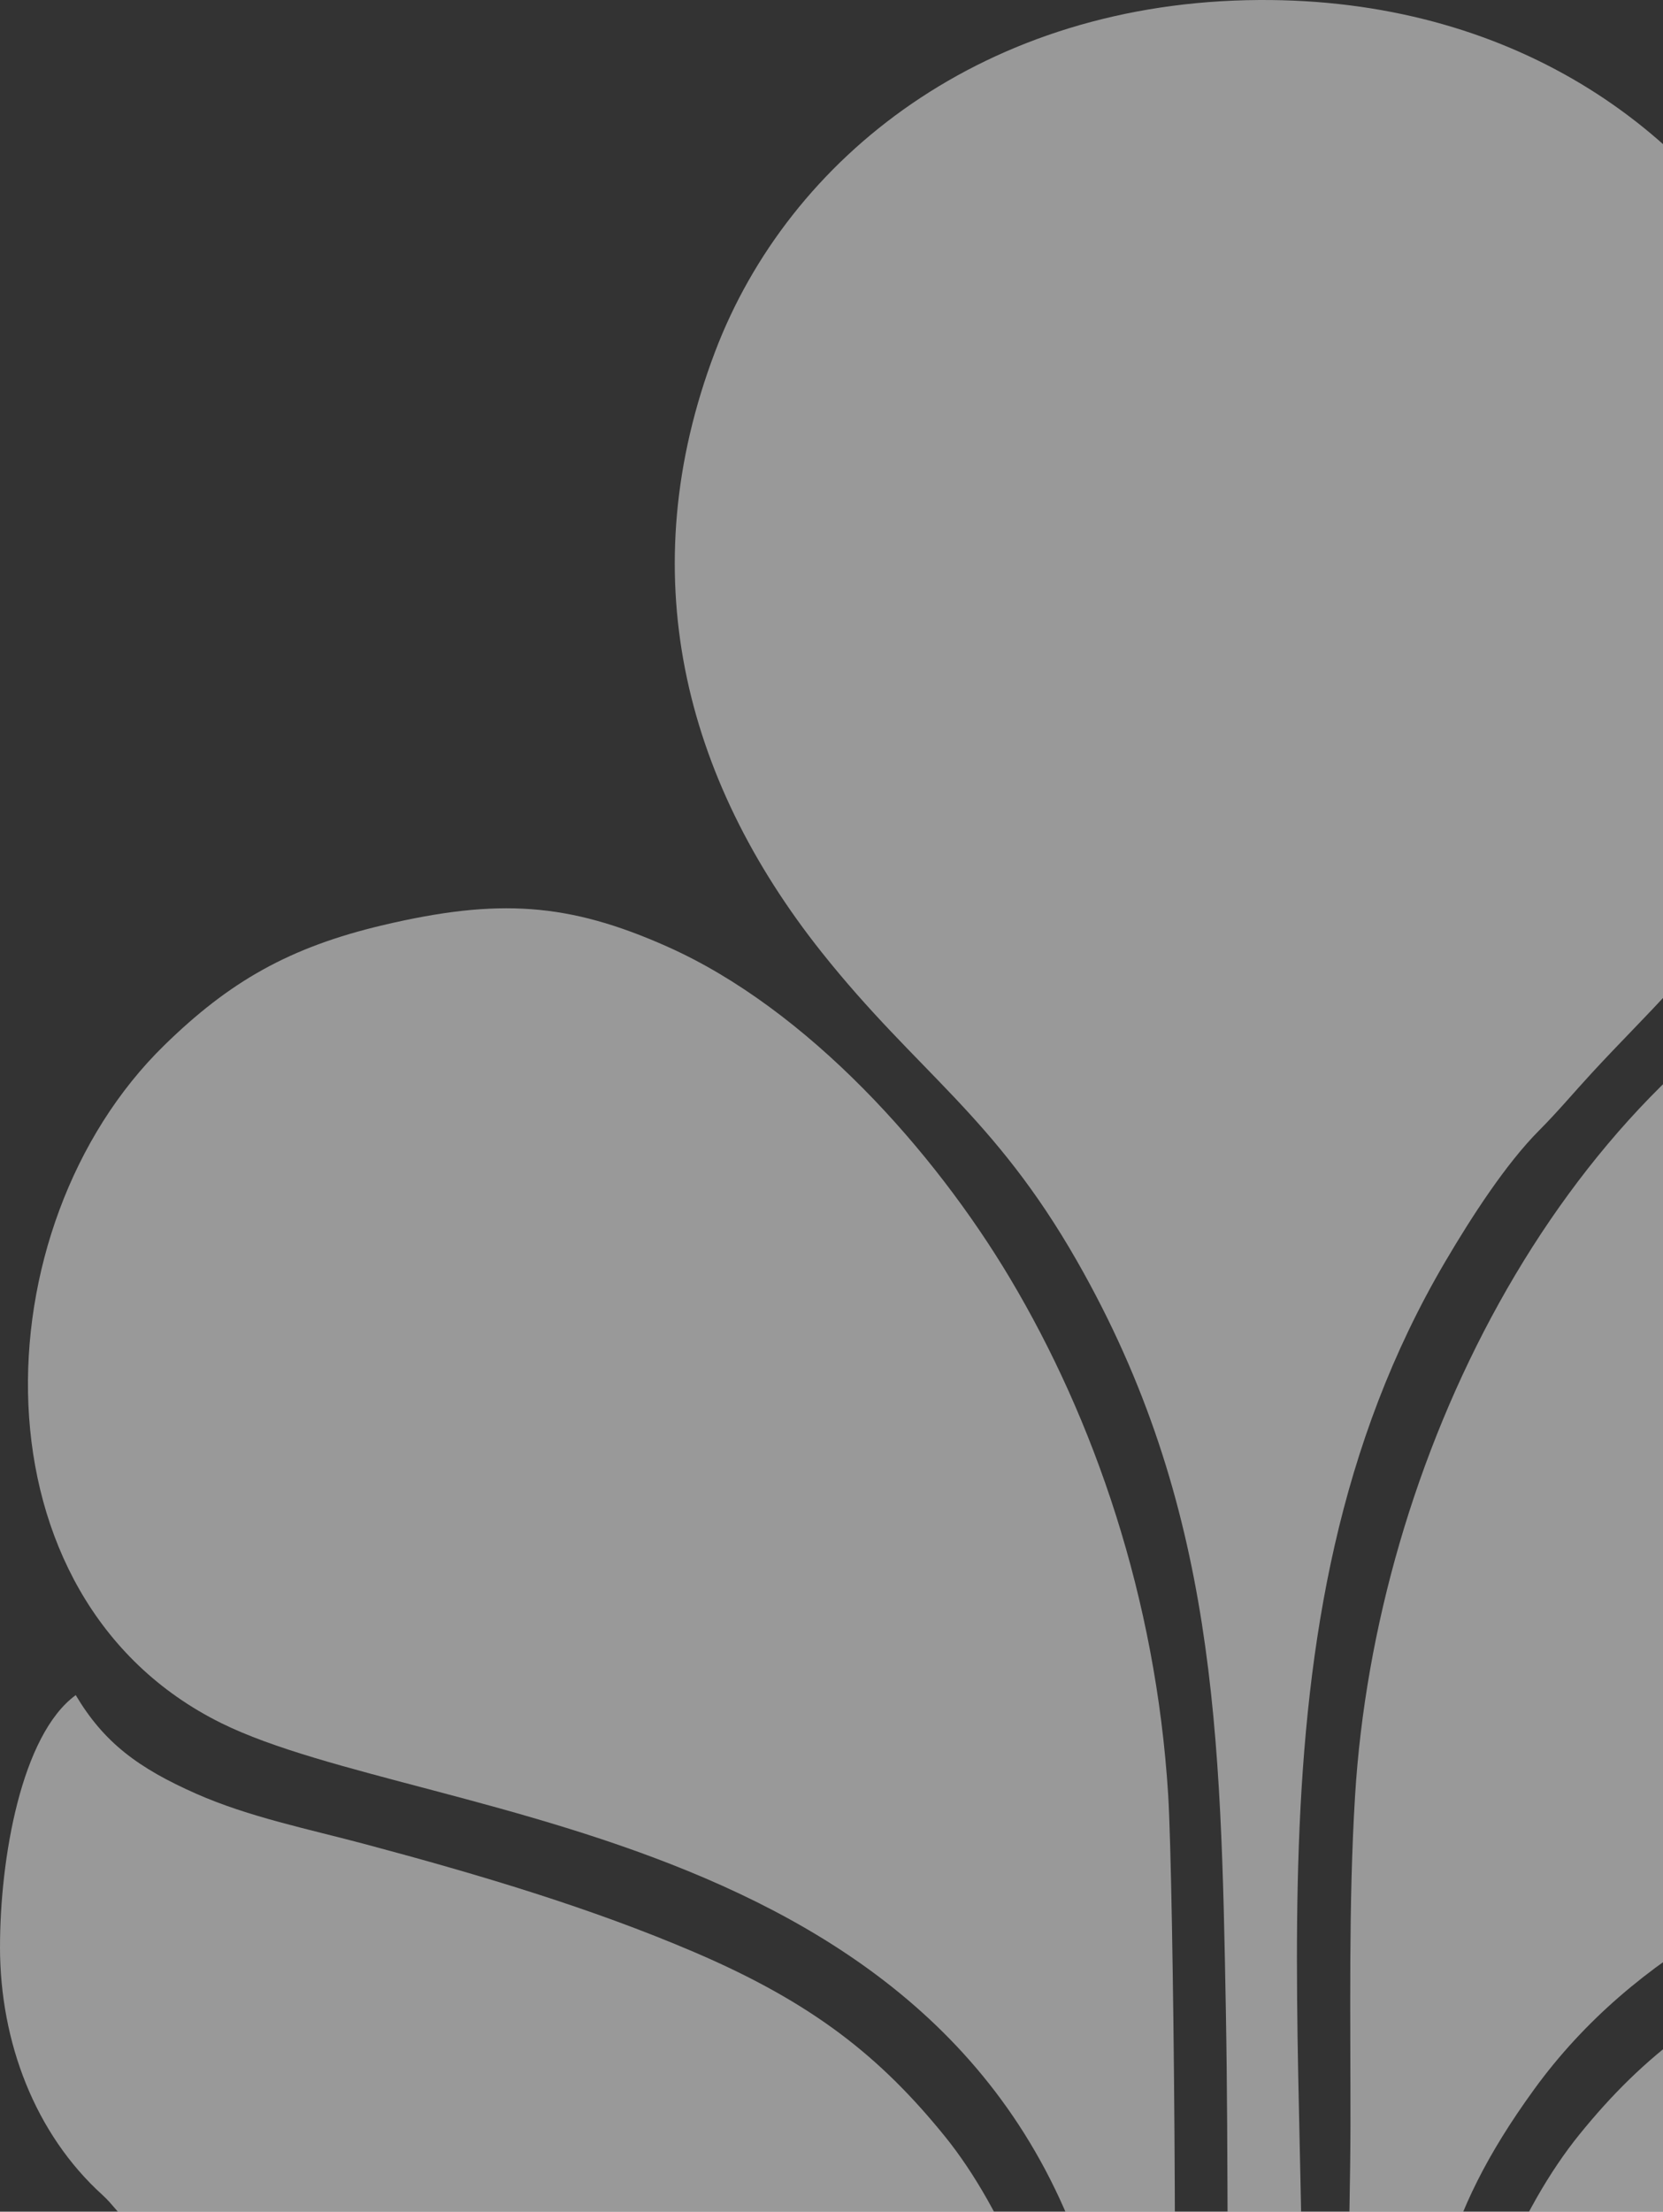 <svg width="255" height="339" viewBox="0 0 255 339" fill="none" xmlns="http://www.w3.org/2000/svg">
<rect x="0" y="0" width="255" height="339" fill="#333333" stroke="none"/>
<path fill-rule="evenodd" clip-rule="evenodd" d="M188.65 376.774L199.335 377.282C201.99 314.848 188.788 249.131 221.622 193.357C225.681 186.463 230.914 178.378 236.011 173.263C238.888 170.377 241.315 167.461 244.1 164.446C253.066 154.731 259.542 149.305 268.038 136.3C306.373 77.635 269.544 -0.467 193.036 0.002C151.068 0.26 120.975 24.072 109.643 53.925C96.841 87.654 104.738 119.221 125.989 145.954C140.602 164.334 152.357 170.878 165.173 193.338C186.553 230.802 187.207 265.808 187.973 308.341C188.384 331.11 188.054 354.059 188.647 376.776L188.65 376.774Z" fill="white" fill-opacity="0.5"/>
<path fill-rule="evenodd" clip-rule="evenodd" d="M207.27 377.156L216.283 377.18C219.495 353.144 220.541 340.503 235.226 320.271C266.48 277.218 329.809 277.476 356.136 262.418C399.264 237.75 389.901 154.762 326.232 141.307C309.063 137.679 297.524 138.666 283.189 145.803C238.47 168.067 210.928 224.039 207.783 275.244C206.765 291.79 207.1 309.279 207.076 325.935C207.051 341.79 206.076 361.777 207.273 377.156H207.27Z" fill="white" fill-opacity="0.5"/>
<path fill-rule="evenodd" clip-rule="evenodd" d="M179.647 377.176C180.691 365.904 179.959 288.454 179.122 275.069C177.235 244.854 167.761 217.547 154.855 195.906C143.282 176.501 123.898 154.682 102.241 145.06C87.127 138.345 76.381 137.66 58.831 141.779C44.271 145.196 35.12 150.522 25.196 160.212C-3.256 187.988 -4.827 244.929 33.909 264.104C65.759 279.869 154.566 279.466 170.003 360.924C170.701 364.615 171.236 368.538 171.401 372.434C171.686 379.121 172.26 377.178 179.65 377.178L179.647 377.176Z" fill="white" fill-opacity="0.5"/>
<path fill-rule="evenodd" clip-rule="evenodd" d="M0 298.487C0.012 312.968 5.352 327.063 15.722 336.449C17.302 337.882 17.913 339.086 19.518 340.377C61.887 374.519 101.878 326.652 141.726 358.229C147.302 362.647 150.976 367.82 153.746 377.168L162.017 377.177C163.157 358.579 153.525 338.144 144.967 327.556C135.06 315.302 124.676 307.012 106.443 299.211C90.626 292.446 73.623 287.378 56.078 282.69C47.265 280.336 38.184 278.517 30.094 274.942C21.186 271.005 15.933 267.092 11.612 259.823C3.268 265.912 -0.01 284.902 0.002 298.484L0 298.487Z" fill="white" fill-opacity="0.5"/>
<path fill-rule="evenodd" clip-rule="evenodd" d="M224.889 377.13L233.103 377.181C239.27 357.926 256.181 347.059 276.066 346.38C289.789 345.913 319.041 356.241 342.055 352.552C361.974 349.359 375.996 334.039 382.934 319.458C390.271 304.035 386.747 267.417 375.194 259.752C372.283 266.155 364.856 271.5 357.293 274.815C342.746 281.193 308.883 286.871 280.903 299.057C262.56 307.046 252.21 314.784 242.162 327.193C233.276 338.168 223.955 358.138 224.889 377.126V377.13Z" fill="white" fill-opacity="0.5"/>
</svg>
